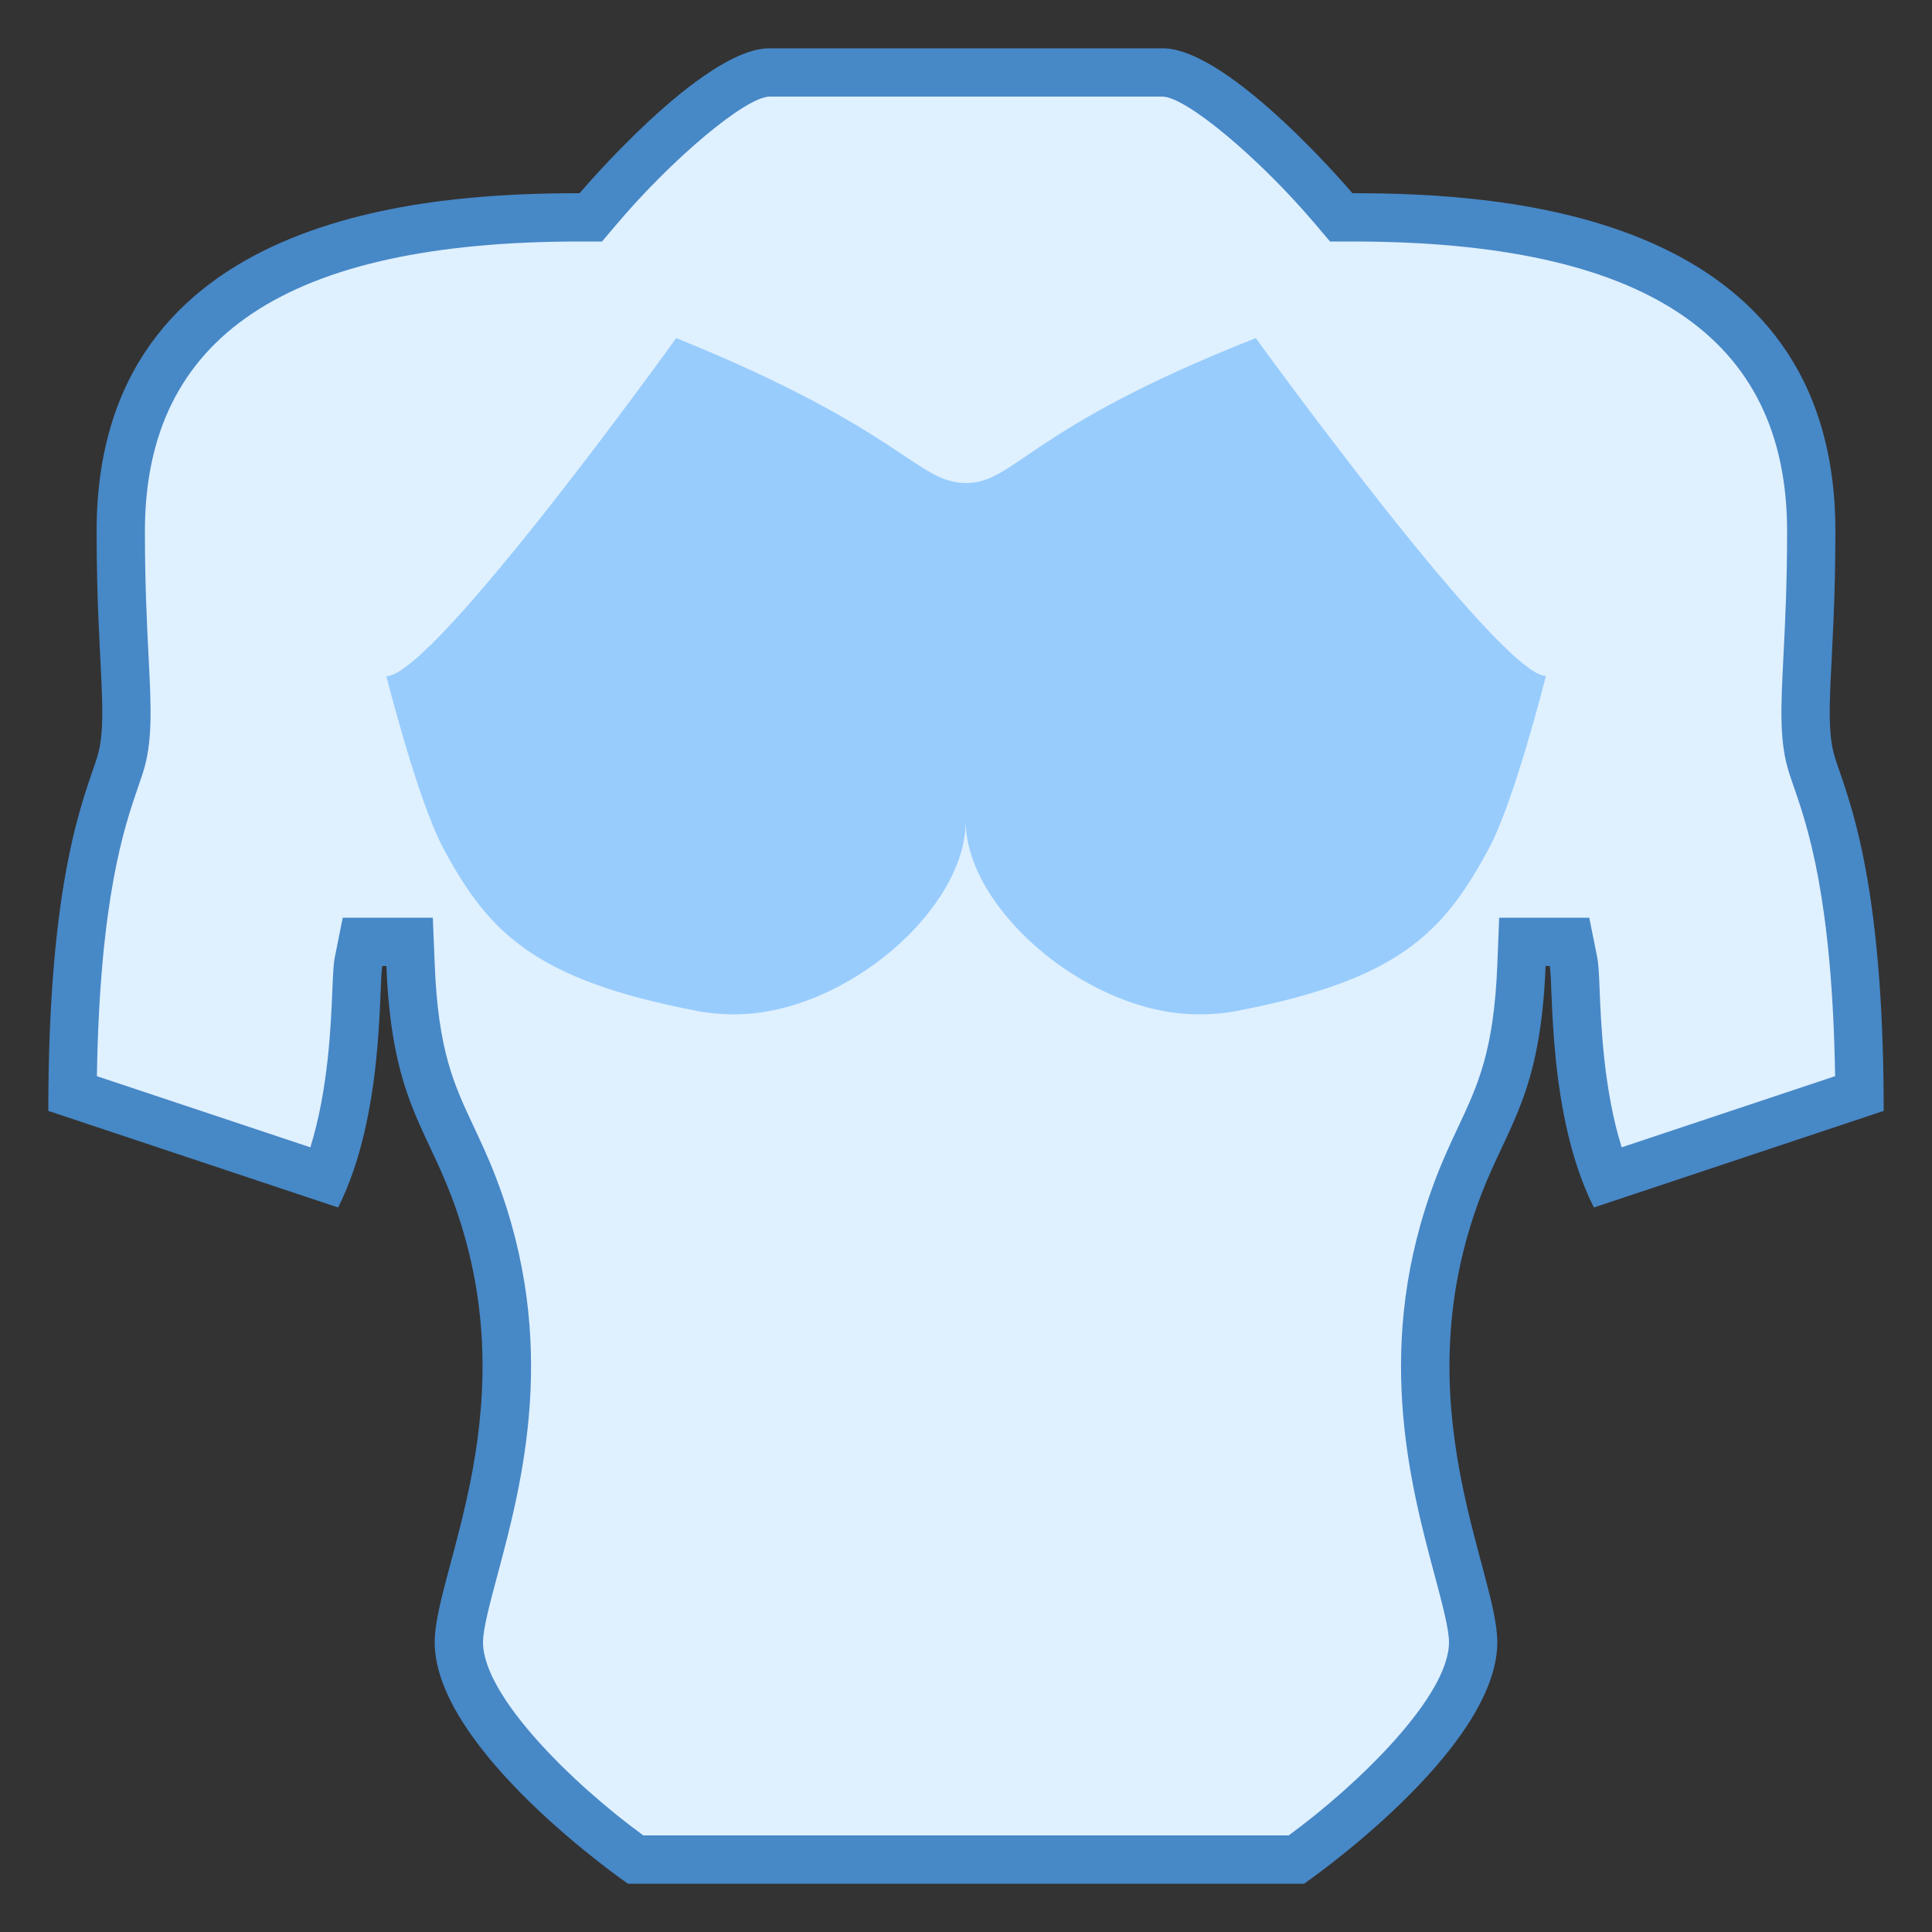 <?xml version="1.0" encoding="iso-8859-1"?>
<!-- Generator: Adobe Illustrator 21.0.2, SVG Export Plug-In . SVG Version: 6.00 Build 0)  -->
<svg xmlns="http://www.w3.org/2000/svg" xmlns:xlink="http://www.w3.org/1999/xlink" version="1.1" id="Layer_1" x="0px" y="0px" viewBox="0 0 40 40" style="enable-background:new 0 0 40 40;" xml:space="preserve">
<rect x="0" y="0" width="40" height="40" fill="#333333" stroke="none"/>
<g>
	<path style="fill:#DFF0FE;" d="M13.158,38.5C12.029,37.692,9.5,35.557,9.5,34c0-0.34,0.146-0.883,0.313-1.511   c0.496-1.851,1.245-4.647-0.011-7.926c-0.145-0.379-0.297-0.702-0.444-1.018C8.937,22.651,8.575,21.878,8.5,19.98L8.48,19.5h-0.89   l-0.166,0.401c-0.019,0.094-0.031,0.305-0.044,0.6c-0.034,0.845-0.102,2.522-0.65,3.882L1.501,22.64   c0.031-4.03,0.585-5.636,0.886-6.509l0.089-0.263c0.187-0.566,0.154-1.2,0.101-2.249C2.542,12.945,2.5,12.107,2.5,11   c0-4.374,3.107-6.5,9.5-6.5h0.231l0.15-0.177C13.374,3.151,15.13,1.5,15.929,1.5h8.143c0.799,0,2.555,1.651,3.547,2.823l0.15,0.177   H28c6.393,0,9.5,2.126,9.5,6.5c0,1.107-0.042,1.945-0.076,2.619c-0.054,1.049-0.086,1.682,0.102,2.251l0.088,0.261   c0.301,0.874,0.854,2.479,0.886,6.509l-5.229,1.743c-0.549-1.359-0.616-3.037-0.65-3.882c-0.013-0.295-0.025-0.506-0.044-0.6   L32.494,19.5h-0.89L31.5,19.98c-0.075,1.898-0.438,2.671-0.858,3.566c-0.147,0.315-0.3,0.639-0.444,1.018   c-1.256,3.278-0.507,6.075-0.011,7.926C30.354,33.117,30.5,33.66,30.5,34c0,1.557-2.529,3.692-3.658,4.5H13.158z"/>
	<path style="fill:#4788C7;" d="M24.071,2c0.492,0.01,2.001,1.271,3.166,2.646L27.537,5H28c6.056,0,9,1.963,9,6   c0,1.094-0.042,1.925-0.076,2.593c-0.054,1.069-0.09,1.776,0.124,2.428c0.026,0.082,0.057,0.171,0.092,0.271   c0.283,0.82,0.795,2.305,0.854,5.989l-4.419,1.473c-0.373-1.19-0.428-2.549-0.457-3.274c-0.013-0.334-0.021-0.518-0.053-0.677   L32.904,19h-0.819H32h-0.961l-0.038,0.961c-0.071,1.796-0.398,2.491-0.811,3.372c-0.15,0.32-0.306,0.651-0.459,1.052   c-1.313,3.43-0.539,6.321-0.027,8.234C29.856,33.188,30,33.726,30,34c0,1.112-1.864,2.937-3.319,4H20h-6.681   C11.863,36.939,10,35.117,10,34c0-0.274,0.144-0.812,0.297-1.382c0.512-1.913,1.287-4.804-0.027-8.234   c-0.153-0.4-0.309-0.731-0.459-1.052c-0.414-0.881-0.74-1.576-0.811-3.372L8.961,19H8H7.915H7.096l-0.161,0.803   c-0.032,0.159-0.039,0.343-0.053,0.677c-0.029,0.725-0.084,2.084-0.457,3.274l-4.419-1.473c0.059-3.684,0.571-5.169,0.854-5.989   c0.034-0.1,0.065-0.189,0.09-0.266c0.216-0.657,0.18-1.364,0.126-2.433C3.042,12.925,3,12.094,3,11c0-4.037,2.944-6,9-6l0.464,0   l0.3-0.354C13.928,3.271,15.437,2.01,15.929,2H20H24.071 M24.071,1H20h-4.071C14.538,1,12,4,12,4C8.868,4,2,4.386,2,11   c0,2.771,0.265,3.908,0,4.714C1.739,16.523,1,18.164,1,23l6,2c0.963-1.909,0.837-4.611,0.915-5H8   c0.105,2.664,0.775,3.277,1.336,4.742C10.984,29.047,9,32.516,9,34c0,2.238,4,5,4,5h7h7c0,0,4-2.762,4-5   c0-1.484-1.984-4.953-0.336-9.258C31.225,23.277,31.895,22.664,32,20h0.085c0.078,0.389-0.048,3.091,0.915,5l6-2   c0-4.836-0.739-6.477-1-7.286c-0.265-0.806,0-1.943,0-4.714c0-6.614-6.868-7-10-7C28,4,25.462,1,24.071,1L24.071,1z"/>
</g>
<g>
	<path style="fill:#98CCFD;" d="M8,14c0,0,0.643,2.566,1.183,3.572c0.944,1.756,1.906,2.713,5.236,3.356   c0.28,0.054,0.57,0.077,0.865,0.071c2.245-0.042,4.71-2.182,4.71-3.999c0,1.788,2.437,3.904,4.654,3.996   c0.331,0.014,0.658-0.007,0.971-0.068c3.329-0.642,4.262-1.604,5.207-3.362c0.537-1.004,1.18-3.572,1.18-3.572   C31.059,13.994,26,7,26,7c-4.741,1.867-4.982,3-6,3c-1.016,0-1.293-1.097-6-3C14,7,8.977,14,8,14z"/>
</g>
</svg>
